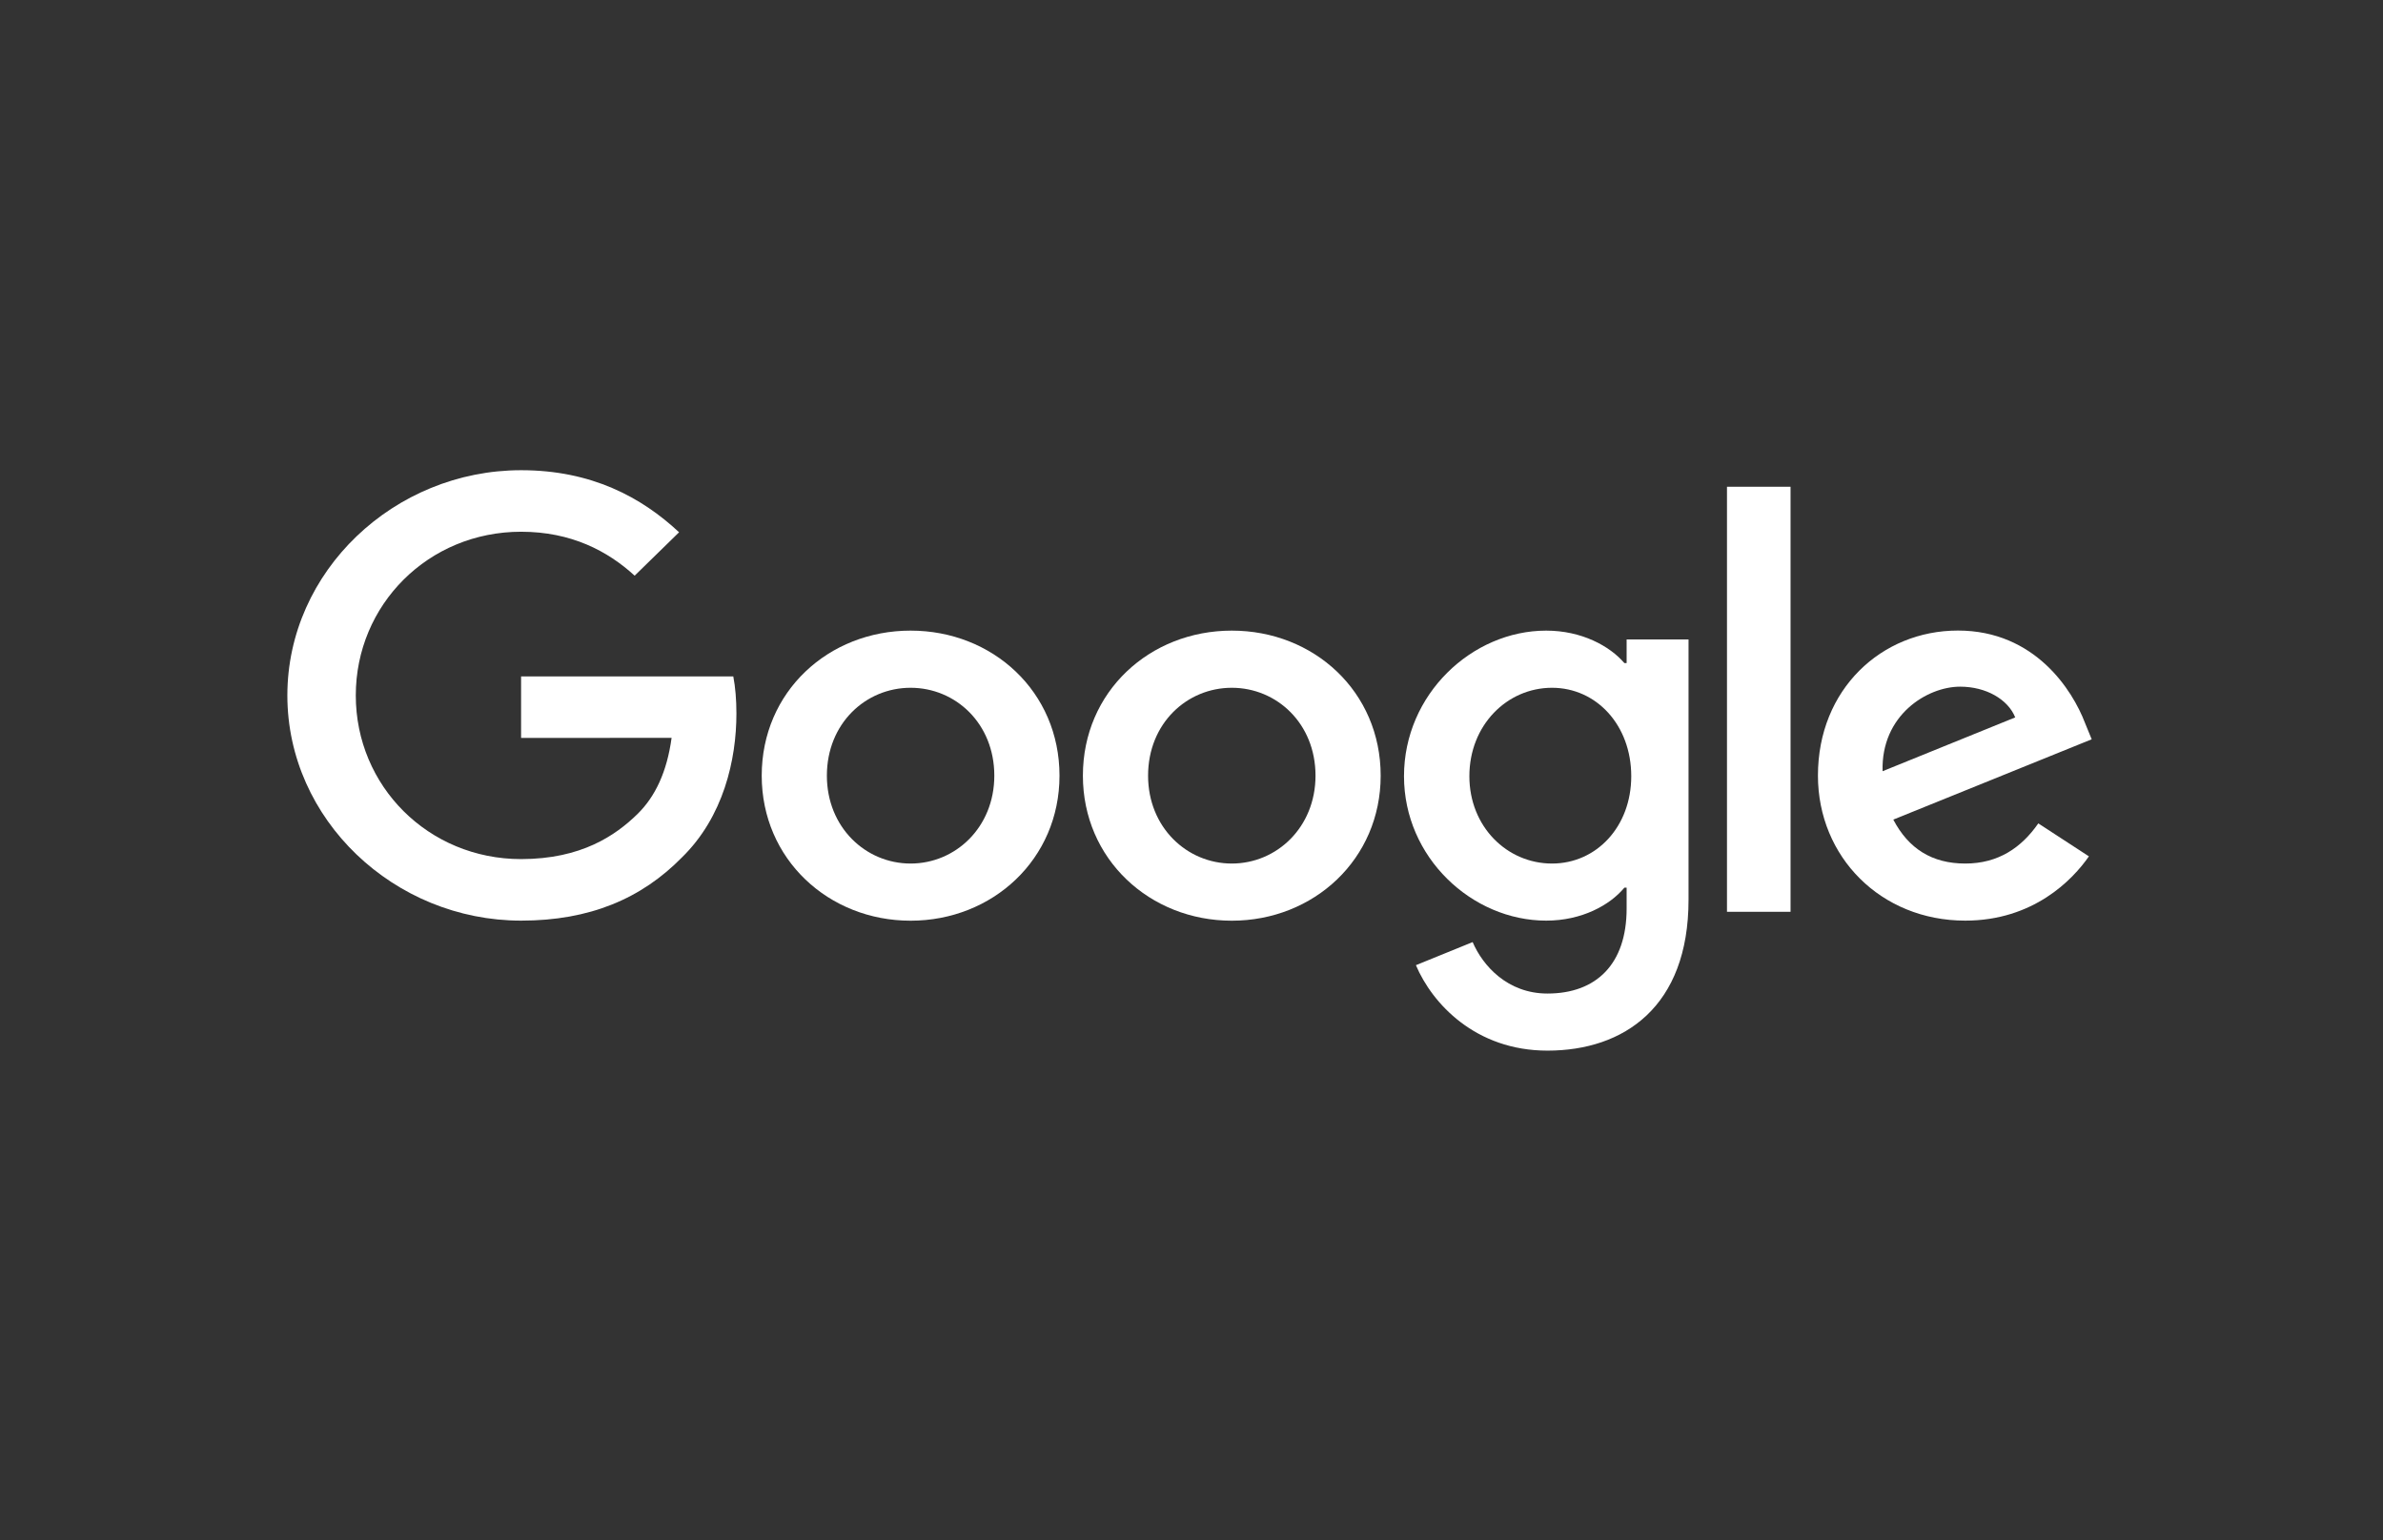 <svg width="99" height="64" viewBox="0 0 99 64" fill="none" xmlns="http://www.w3.org/2000/svg">
<rect x="0" y="0" width="99" height="64" fill="#333333" stroke="none"/>
<path d="M44.016 32.232C44.016 35.702 41.238 38.259 37.83 38.259C34.422 38.259 31.645 35.702 31.645 32.232C31.645 28.738 34.422 26.205 37.83 26.205C41.238 26.205 44.016 28.738 44.016 32.232ZM41.308 32.232C41.308 30.064 39.698 28.58 37.83 28.58C35.962 28.58 34.352 30.064 34.352 32.232C34.352 34.379 35.962 35.884 37.83 35.884C39.698 35.884 41.308 34.376 41.308 32.232Z" fill="white"/>
<path d="M57.359 32.232C57.359 35.702 54.582 38.259 51.174 38.259C47.766 38.259 44.988 35.702 44.988 32.232C44.988 28.74 47.766 26.205 51.174 26.205C54.582 26.205 57.359 28.738 57.359 32.232ZM54.652 32.232C54.652 30.064 53.042 28.58 51.174 28.58C49.306 28.58 47.696 30.064 47.696 32.232C47.696 34.379 49.306 35.884 51.174 35.884C53.042 35.884 54.652 34.376 54.652 32.232Z" fill="white"/>
<path d="M70.149 26.569V37.39C70.149 41.841 67.463 43.658 64.288 43.658C61.3 43.658 59.501 41.705 58.823 40.107L61.18 39.148C61.6 40.129 62.629 41.286 64.286 41.286C66.318 41.286 67.577 40.061 67.577 37.754V36.887H67.483C66.877 37.618 65.709 38.256 64.236 38.256C61.153 38.256 58.328 35.632 58.328 32.254C58.328 28.852 61.153 26.205 64.236 26.205C65.706 26.205 66.874 26.844 67.483 27.553H67.577V26.572H70.149V26.569ZM67.769 32.254C67.769 30.132 66.321 28.58 64.478 28.58C62.609 28.58 61.044 30.132 61.044 32.254C61.044 34.354 62.609 35.884 64.478 35.884C66.321 35.884 67.769 34.354 67.769 32.254Z" fill="white"/>
<path d="M74.387 20.227V37.889H71.746V20.227H74.387Z" fill="white"/>
<path d="M84.68 34.215L86.782 35.585C86.103 36.566 84.469 38.256 81.644 38.256C78.141 38.256 75.525 35.609 75.525 32.229C75.525 28.645 78.164 26.202 81.341 26.202C84.541 26.202 86.106 28.691 86.618 30.036L86.898 30.721L78.656 34.058C79.287 35.267 80.268 35.884 81.644 35.884C83.023 35.884 83.98 35.221 84.68 34.215ZM78.211 32.047L83.721 29.811C83.418 29.058 82.506 28.534 81.433 28.534C80.057 28.534 78.141 29.721 78.211 32.047Z" fill="white"/>
<path d="M21.648 30.664V28.107H30.464C30.55 28.552 30.594 29.08 30.594 29.65C30.594 31.569 30.058 33.941 28.329 35.631C26.647 37.343 24.498 38.256 21.651 38.256C16.374 38.256 11.938 34.055 11.938 28.898C11.938 23.74 16.374 19.539 21.651 19.539C24.57 19.539 26.649 20.659 28.212 22.118L26.366 23.922C25.246 22.895 23.728 22.096 21.648 22.096C17.795 22.096 14.781 25.131 14.781 28.898C14.781 32.664 17.795 35.699 21.648 35.699C24.147 35.699 25.571 34.718 26.483 33.827C27.222 33.104 27.709 32.071 27.901 30.661L21.648 30.664Z" fill="white"/>
</svg>
